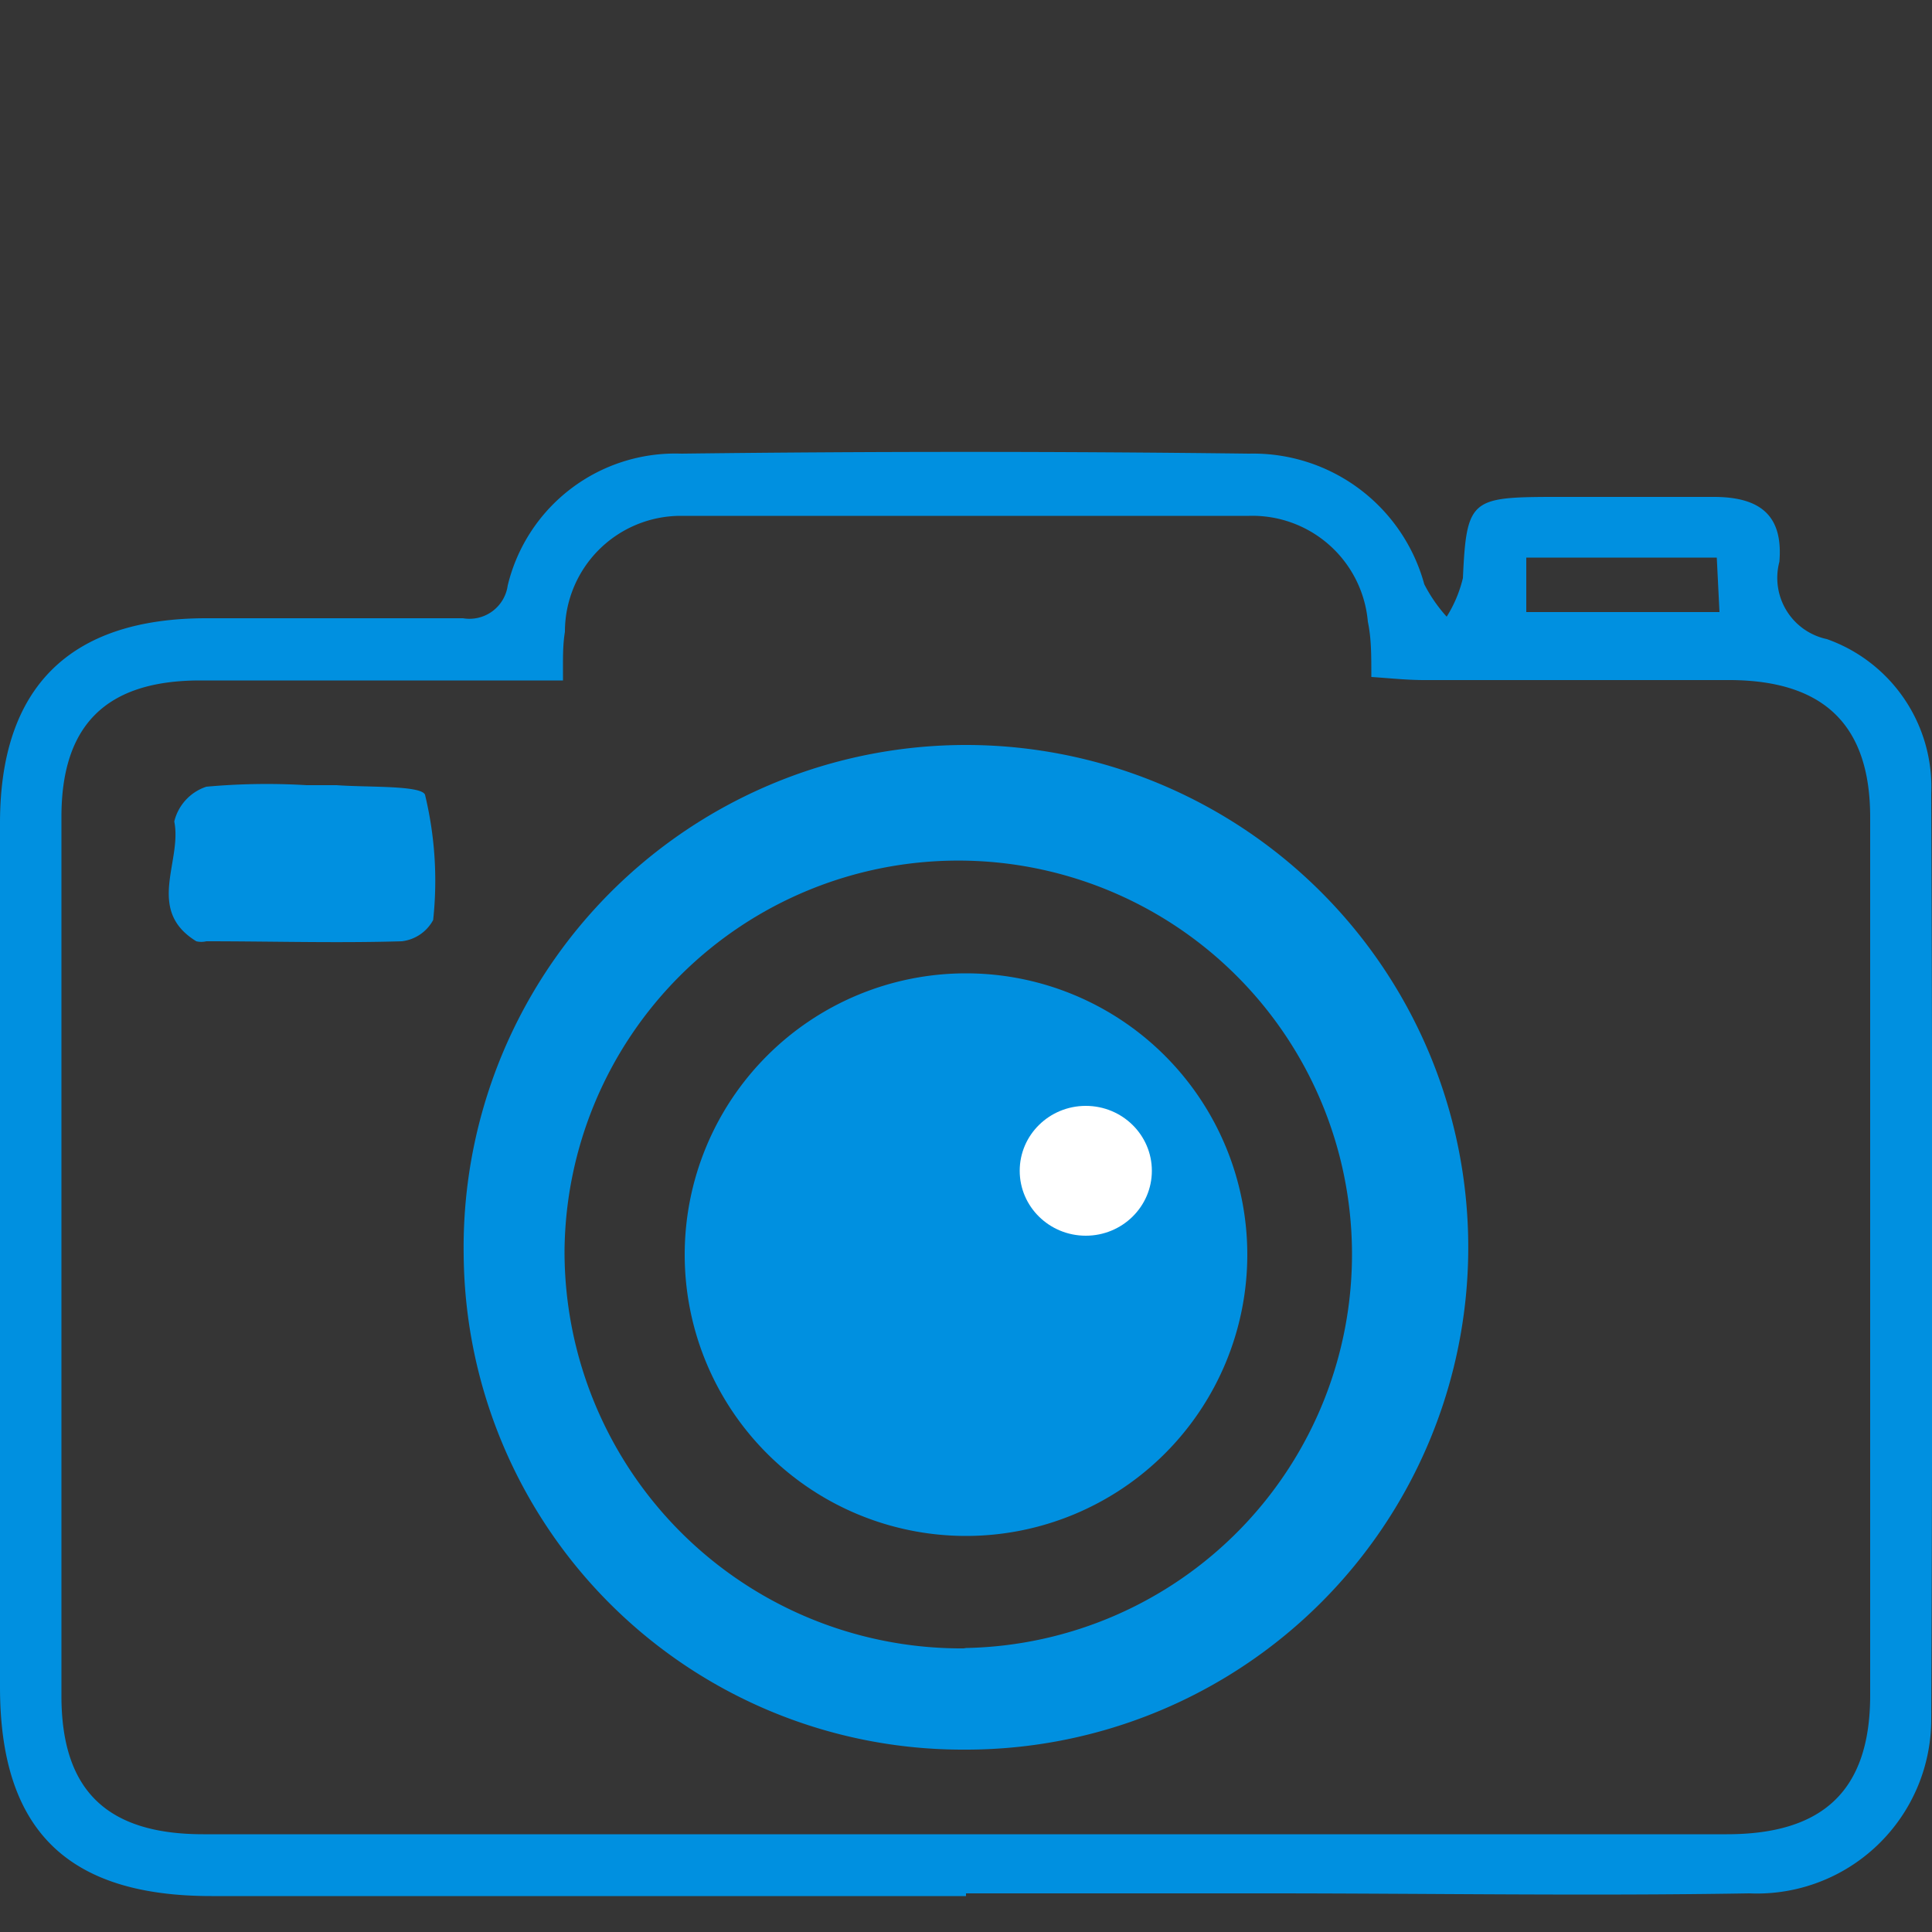 <svg id="Layer_8" data-name="Layer 8" xmlns="http://www.w3.org/2000/svg" width="50" height="50" viewBox="0 0 50 50"><rect x="0" y="0" width="50" height="50" fill="#333333" stroke="none"/><defs><style>.cls-1,.cls-3{fill:#fff;}.cls-1{opacity:0.01;}.cls-2{fill:#0090e0;}</style></defs><title>photos</title><rect class="cls-1" width="50" height="50"/><path class="cls-2" d="M25,49.07H5.47C1.73,49.07,0,47.35,0,43.66Q0,32.48,0,21.3C0,17.79,1.8,16,5.34,16c2.21,0,4.42,0,6.64,0a1,1,0,0,0,1.16-.85,4.46,4.46,0,0,1,4.49-3.41q7.35-.09,14.7,0a4.59,4.59,0,0,1,4.53,3.38,3.91,3.91,0,0,0,.58.84,3.33,3.33,0,0,0,.42-1c0.09-2,.21-2.09,2.2-2.1,1.43,0,2.86,0,4.29,0,1.23,0,1.8.5,1.7,1.68a1.62,1.62,0,0,0,1.23,2,4.06,4.06,0,0,1,2.7,4q0.05,12,0,24A4.51,4.51,0,0,1,45.27,49c-4.16.07-8.33,0-12.49,0H25ZM14.57,17.61c-3.25,0-6.32,0-9.39,0-2.44,0-3.59,1.16-3.59,3.53q0,11.37,0,22.75c0,2.44,1.17,3.58,3.67,3.58H44.69c2.5,0,3.7-1.14,3.71-3.57q0-11.37,0-22.75c0-2.37-1.18-3.53-3.6-3.55-2.65,0-5.29,0-7.94,0-0.46,0-.91-0.05-1.37-0.08,0-.58,0-1-0.09-1.43a3,3,0,0,0-3.07-2.74q-7.35,0-14.71,0a3,3,0,0,0-3,3C14.56,16.72,14.57,17.05,14.57,17.61ZM39.5,14.43v1.41h5l-0.07-1.41h-5Z"/><path class="cls-2" d="M12,32.48a13,13,0,1,1,12.95,12.8A12.91,12.91,0,0,1,12,32.48Zm13,10.17A10.19,10.19,0,1,0,14.61,32.37,10.27,10.27,0,0,0,24.94,42.66Z"/><path class="cls-2" d="M7.93,20.32c0.26,0,.52,0,0.78,0,0.8,0.06,2.2,0,2.29.25a9.46,9.46,0,0,1,.21,3.24,1.06,1.06,0,0,1-.81.55c-1.68.05-3.37,0-5.06,0a0.54,0.54,0,0,1-.26,0c-1.32-.81-0.36-2.07-0.57-3.1a1.26,1.26,0,0,1,.83-0.9A17.28,17.28,0,0,1,7.93,20.32Z"/><path class="cls-2" d="M25,39.75a7.28,7.28,0,1,1,0-14.56A7.28,7.28,0,1,1,25,39.75Z"/><ellipse class="cls-3" cx="28.1" cy="30.3" rx="1.71" ry="1.68"/></svg>